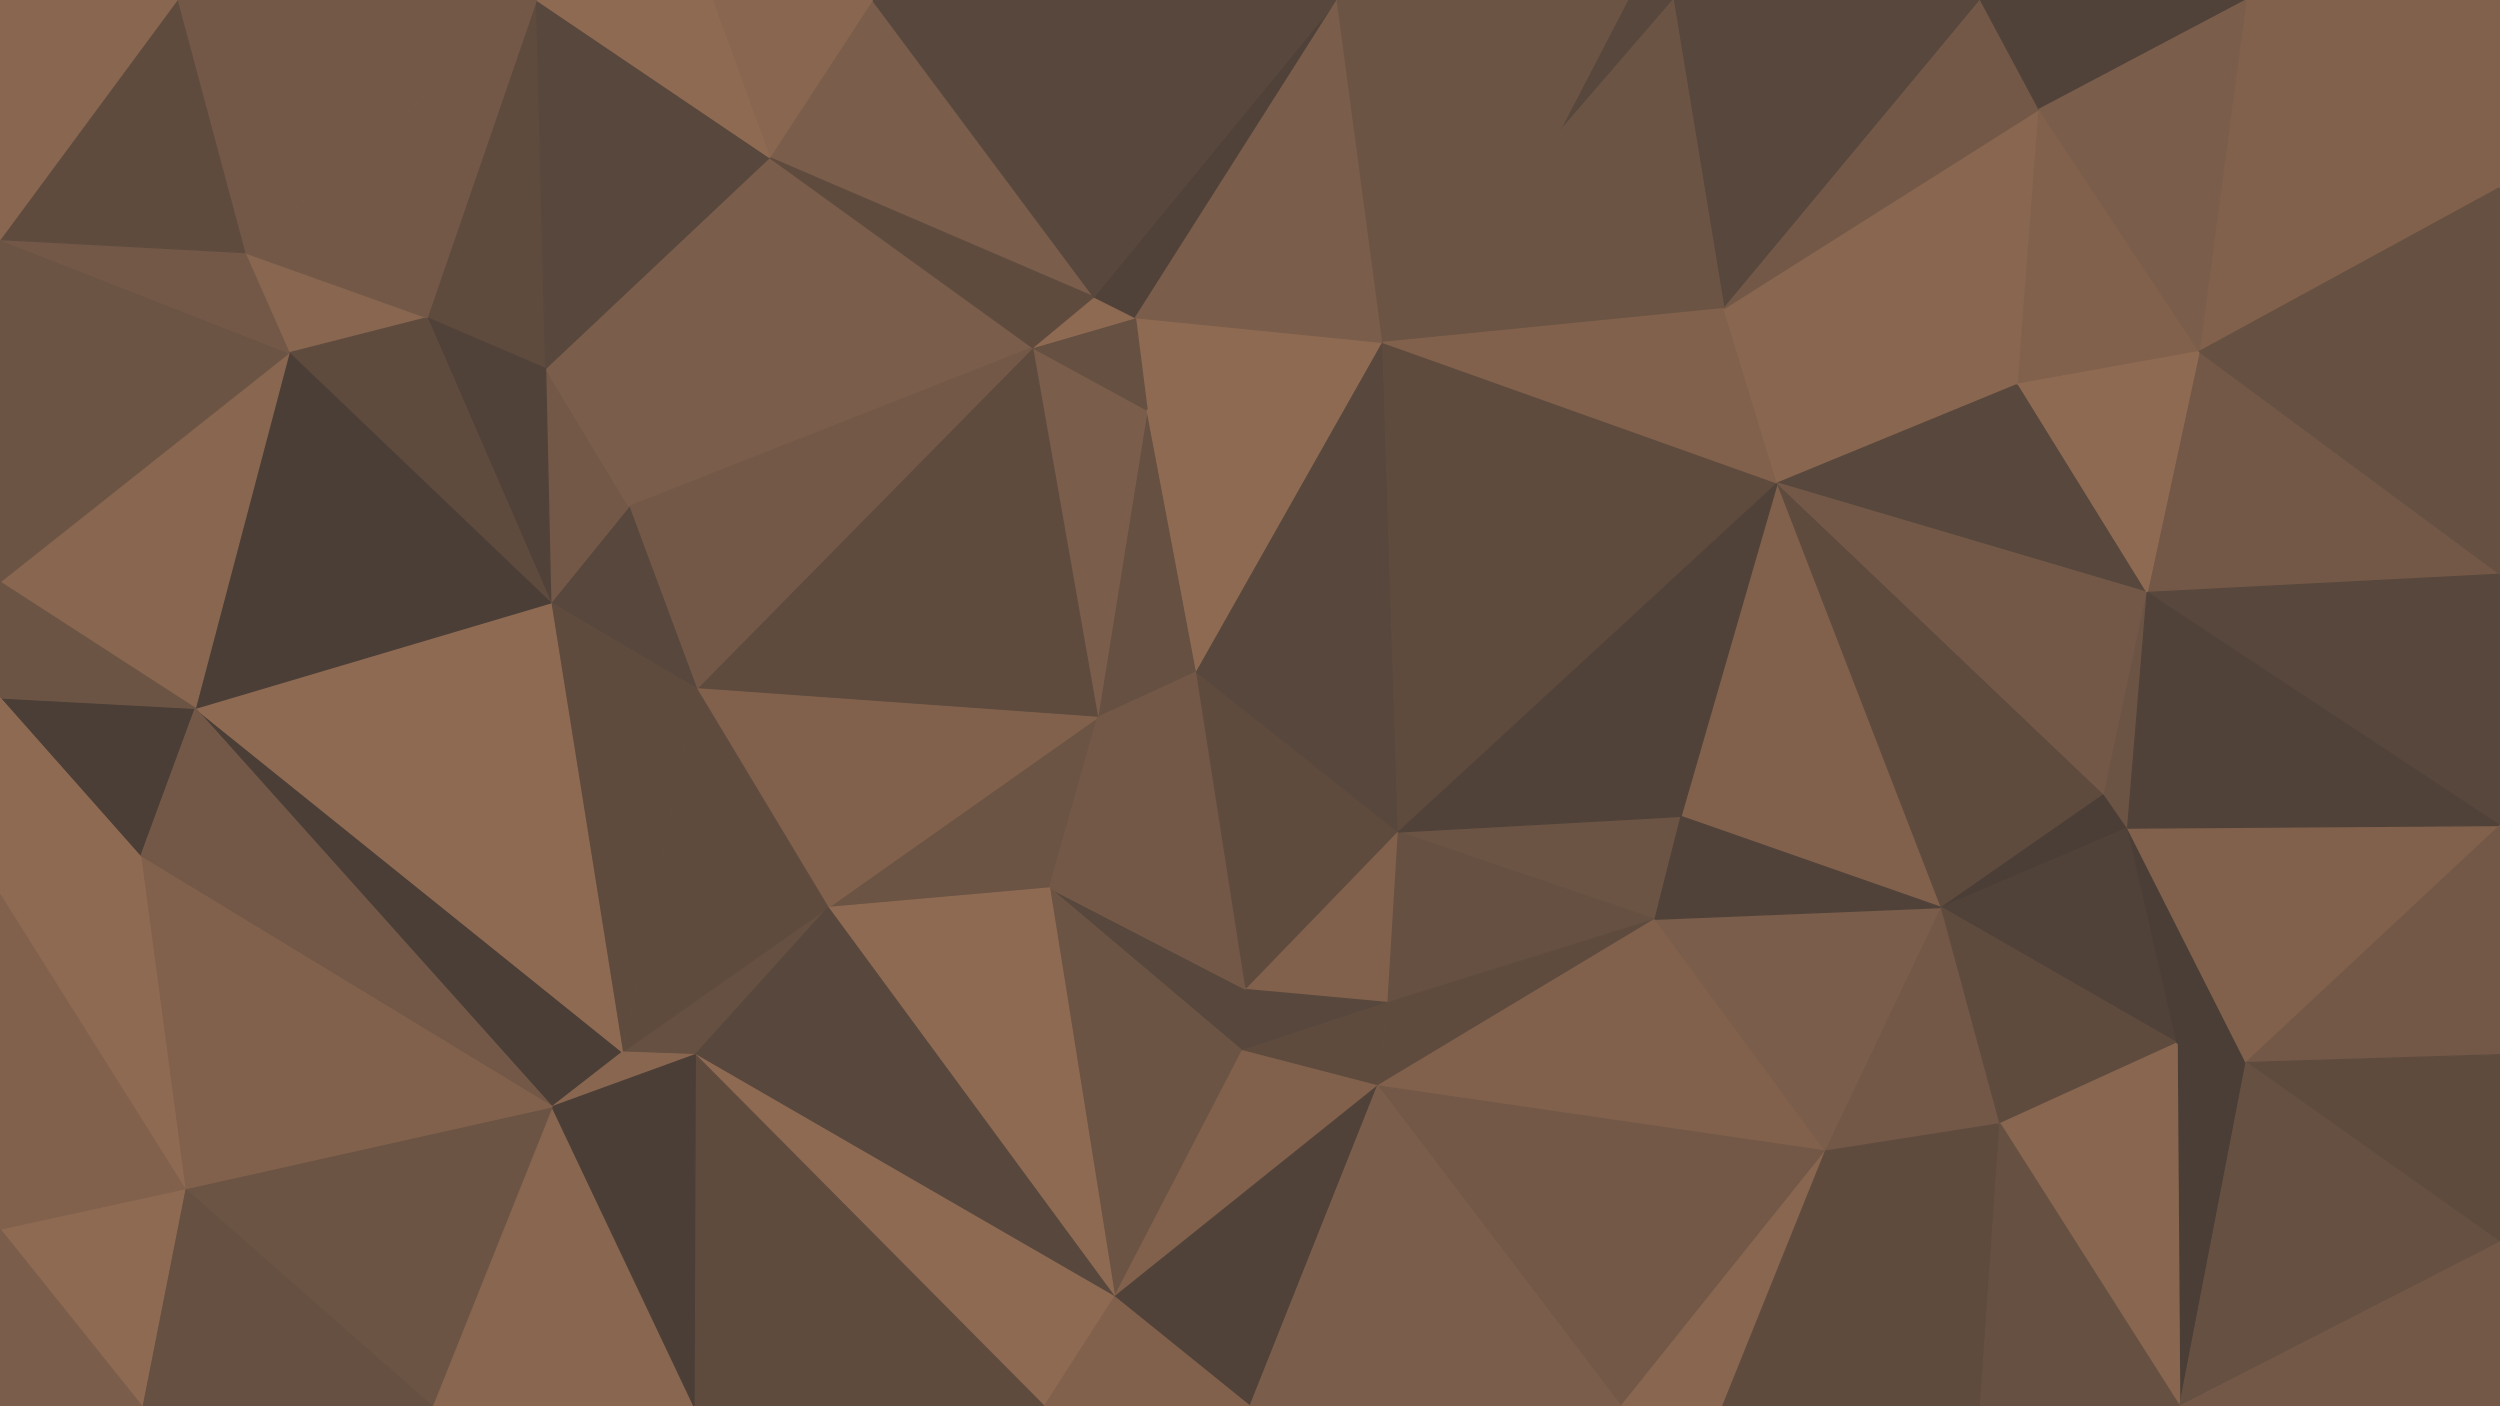 <svg id="visual" viewBox="0 0 1920 1080" width="1920" height="1080" xmlns="http://www.w3.org/2000/svg" xmlns:xlink="http://www.w3.org/1999/xlink" version="1.1"><g stroke-width="1" stroke-linejoin="bevel"><path d="M919 516L881 315L843 551Z" fill="#655041" stroke="#655041"></path><path d="M881 315L793 267L843 551Z" fill="#7a5d4a" stroke="#7a5d4a"></path><path d="M1062 263L872 244L881 315Z" fill="#8f6a52" stroke="#8f6a52"></path><path d="M881 315L872 244L793 267Z" fill="#655041" stroke="#655041"></path><path d="M872 244L840 228L793 267Z" fill="#8f6a52" stroke="#8f6a52"></path><path d="M636 697L806 682L843 551Z" fill="#6c5444" stroke="#6c5444"></path><path d="M843 551L957 760L919 516Z" fill="#735847" stroke="#735847"></path><path d="M919 516L1062 263L881 315Z" fill="#8f6a52" stroke="#8f6a52"></path><path d="M872 244L1027 0L840 228Z" fill="#514239" stroke="#514239"></path><path d="M793 267L535 529L843 551Z" fill="#5f4b3e" stroke="#5f4b3e"></path><path d="M957 760L1074 639L919 516Z" fill="#5f4b3e" stroke="#5f4b3e"></path><path d="M919 516L1074 639L1062 263Z" fill="#58473c" stroke="#58473c"></path><path d="M535 529L636 697L843 551Z" fill="#81614c" stroke="#81614c"></path><path d="M591 121L483 389L793 267Z" fill="#7a5d4a" stroke="#7a5d4a"></path><path d="M793 267L483 389L535 529Z" fill="#735847" stroke="#735847"></path><path d="M954 807L957 760L806 682Z" fill="#58473c" stroke="#58473c"></path><path d="M806 682L957 760L843 551Z" fill="#735847" stroke="#735847"></path><path d="M670 0L591 121L840 228Z" fill="#7a5d4a" stroke="#7a5d4a"></path><path d="M840 228L591 121L793 267Z" fill="#5f4b3e" stroke="#5f4b3e"></path><path d="M856 996L954 807L806 682Z" fill="#6c5444" stroke="#6c5444"></path><path d="M957 760L1066 770L1074 639Z" fill="#81614c" stroke="#81614c"></path><path d="M483 389L423 463L535 529Z" fill="#58473c" stroke="#58473c"></path><path d="M478 808L534 810L636 697Z" fill="#655041" stroke="#655041"></path><path d="M419 283L423 463L483 389Z" fill="#735847" stroke="#735847"></path><path d="M954 807L1066 770L957 760Z" fill="#58473c" stroke="#58473c"></path><path d="M591 121L419 283L483 389Z" fill="#7a5d4a" stroke="#7a5d4a"></path><path d="M1027 0L670 0L840 228Z" fill="#58473c" stroke="#58473c"></path><path d="M412 0L328 244L419 283Z" fill="#5f4b3e" stroke="#5f4b3e"></path><path d="M954 807L1058 834L1066 770Z" fill="#5f4b3e" stroke="#5f4b3e"></path><path d="M1062 263L1027 0L872 244Z" fill="#7a5d4a" stroke="#7a5d4a"></path><path d="M478 808L636 697L535 529Z" fill="#5f4b3e" stroke="#5f4b3e"></path><path d="M636 697L856 996L806 682Z" fill="#8f6a52" stroke="#8f6a52"></path><path d="M954 807L856 996L1058 834Z" fill="#81614c" stroke="#81614c"></path><path d="M1324 237L1197 102L1062 263Z" fill="#6c5444" stroke="#6c5444"></path><path d="M1062 263L1197 102L1027 0Z" fill="#6c5444" stroke="#6c5444"></path><path d="M1365 371L1062 263L1074 639Z" fill="#5f4b3e" stroke="#5f4b3e"></path><path d="M1291 627L1074 639L1271 706Z" fill="#6c5444" stroke="#6c5444"></path><path d="M1271 706L1074 639L1066 770Z" fill="#655041" stroke="#655041"></path><path d="M670 0L547 0L591 121Z" fill="#88664f" stroke="#88664f"></path><path d="M1058 834L1271 706L1066 770Z" fill="#5f4b3e" stroke="#5f4b3e"></path><path d="M423 463L478 808L535 529Z" fill="#5f4b3e" stroke="#5f4b3e"></path><path d="M534 810L856 996L636 697Z" fill="#58473c" stroke="#58473c"></path><path d="M1365 371L1324 237L1062 263Z" fill="#81614c" stroke="#81614c"></path><path d="M1491 697L1365 371L1291 627Z" fill="#81614c" stroke="#81614c"></path><path d="M1291 627L1365 371L1074 639Z" fill="#514239" stroke="#514239"></path><path d="M412 0L419 283L591 121Z" fill="#58473c" stroke="#58473c"></path><path d="M419 283L328 244L423 463Z" fill="#514239" stroke="#514239"></path><path d="M150 544L424 850L478 808Z" fill="#4b3e36" stroke="#4b3e36"></path><path d="M802 1080L856 996L534 810Z" fill="#8f6a52" stroke="#8f6a52"></path><path d="M1058 834L1402 884L1271 706Z" fill="#81614c" stroke="#81614c"></path><path d="M150 544L478 808L423 463Z" fill="#8f6a52" stroke="#8f6a52"></path><path d="M478 808L424 850L534 810Z" fill="#88664f" stroke="#88664f"></path><path d="M1285 0L1250 0L1197 102Z" fill="#58473c" stroke="#58473c"></path><path d="M1197 102L1250 0L1027 0Z" fill="#6c5444" stroke="#6c5444"></path><path d="M547 0L412 0L591 121Z" fill="#8f6a52" stroke="#8f6a52"></path><path d="M1521 0L1285 0L1324 237Z" fill="#58473c" stroke="#58473c"></path><path d="M1324 237L1285 0L1197 102Z" fill="#6c5444" stroke="#6c5444"></path><path d="M188 194L222 271L328 244Z" fill="#88664f" stroke="#88664f"></path><path d="M328 244L222 271L423 463Z" fill="#5f4b3e" stroke="#5f4b3e"></path><path d="M533 1080L802 1080L534 810Z" fill="#5f4b3e" stroke="#5f4b3e"></path><path d="M856 996L960 1080L1058 834Z" fill="#514239" stroke="#514239"></path><path d="M802 1080L960 1080L856 996Z" fill="#81614c" stroke="#81614c"></path><path d="M412 0L188 194L328 244Z" fill="#735847" stroke="#735847"></path><path d="M222 271L150 544L423 463Z" fill="#4b3e36" stroke="#4b3e36"></path><path d="M0 447L150 544L222 271Z" fill="#88664f" stroke="#88664f"></path><path d="M1402 884L1491 697L1271 706Z" fill="#7a5d4a" stroke="#7a5d4a"></path><path d="M1271 706L1491 697L1291 627Z" fill="#514239" stroke="#514239"></path><path d="M1365 371L1550 295L1324 237Z" fill="#88664f" stroke="#88664f"></path><path d="M332 1080L533 1080L424 850Z" fill="#88664f" stroke="#88664f"></path><path d="M424 850L533 1080L534 810Z" fill="#4b3e36" stroke="#4b3e36"></path><path d="M1245 1080L1402 884L1058 834Z" fill="#735847" stroke="#735847"></path><path d="M1649 455L1550 295L1365 371Z" fill="#58473c" stroke="#58473c"></path><path d="M0 536L108 658L150 544Z" fill="#4b3e36" stroke="#4b3e36"></path><path d="M150 544L108 658L424 850Z" fill="#735847" stroke="#735847"></path><path d="M960 1080L1245 1080L1058 834Z" fill="#7a5d4a" stroke="#7a5d4a"></path><path d="M1491 697L1616 610L1365 371Z" fill="#5f4b3e" stroke="#5f4b3e"></path><path d="M1634 636L1616 610L1491 697Z" fill="#4b3e36" stroke="#4b3e36"></path><path d="M1550 295L1566 84L1324 237Z" fill="#88664f" stroke="#88664f"></path><path d="M1689 270L1566 84L1550 295Z" fill="#81614c" stroke="#81614c"></path><path d="M1566 84L1521 0L1324 237Z" fill="#735847" stroke="#735847"></path><path d="M1245 1080L1323 1080L1402 884Z" fill="#88664f" stroke="#88664f"></path><path d="M1402 884L1536 863L1491 697Z" fill="#735847" stroke="#735847"></path><path d="M1616 610L1649 455L1365 371Z" fill="#735847" stroke="#735847"></path><path d="M412 0L136 0L188 194Z" fill="#735847" stroke="#735847"></path><path d="M0 184L0 447L222 271Z" fill="#6c5444" stroke="#6c5444"></path><path d="M142 913L332 1080L424 850Z" fill="#6c5444" stroke="#6c5444"></path><path d="M1521 1080L1536 863L1402 884Z" fill="#5f4b3e" stroke="#5f4b3e"></path><path d="M1672 801L1634 636L1491 697Z" fill="#514239" stroke="#514239"></path><path d="M1616 610L1634 636L1649 455Z" fill="#6c5444" stroke="#6c5444"></path><path d="M0 184L222 271L188 194Z" fill="#735847" stroke="#735847"></path><path d="M0 447L0 536L150 544Z" fill="#6c5444" stroke="#6c5444"></path><path d="M108 658L142 913L424 850Z" fill="#81614c" stroke="#81614c"></path><path d="M0 687L142 913L108 658Z" fill="#8f6a52" stroke="#8f6a52"></path><path d="M136 0L0 184L188 194Z" fill="#5f4b3e" stroke="#5f4b3e"></path><path d="M1920 441L1689 270L1649 455Z" fill="#735847" stroke="#735847"></path><path d="M1649 455L1689 270L1550 295Z" fill="#8f6a52" stroke="#8f6a52"></path><path d="M1566 84L1725 0L1521 0Z" fill="#514239" stroke="#514239"></path><path d="M0 536L0 687L108 658Z" fill="#8f6a52" stroke="#8f6a52"></path><path d="M1725 816L1672 801L1674 1080Z" fill="#4b3e36" stroke="#4b3e36"></path><path d="M1536 863L1672 801L1491 697Z" fill="#5f4b3e" stroke="#5f4b3e"></path><path d="M1920 634L1920 441L1649 455Z" fill="#58473c" stroke="#58473c"></path><path d="M136 0L0 0L0 184Z" fill="#88664f" stroke="#88664f"></path><path d="M1323 1080L1521 1080L1402 884Z" fill="#5f4b3e" stroke="#5f4b3e"></path><path d="M1674 1080L1672 801L1536 863Z" fill="#88664f" stroke="#88664f"></path><path d="M1672 801L1725 816L1634 636Z" fill="#4b3e36" stroke="#4b3e36"></path><path d="M142 913L109 1080L332 1080Z" fill="#655041" stroke="#655041"></path><path d="M0 944L109 1080L142 913Z" fill="#8f6a52" stroke="#8f6a52"></path><path d="M0 687L0 944L142 913Z" fill="#81614c" stroke="#81614c"></path><path d="M1920 144L1725 0L1689 270Z" fill="#81614c" stroke="#81614c"></path><path d="M1689 270L1725 0L1566 84Z" fill="#7a5d4a" stroke="#7a5d4a"></path><path d="M0 944L0 1080L109 1080Z" fill="#7a5d4a" stroke="#7a5d4a"></path><path d="M1521 1080L1674 1080L1536 863Z" fill="#655041" stroke="#655041"></path><path d="M1920 634L1634 636L1725 816Z" fill="#81614c" stroke="#81614c"></path><path d="M1920 634L1649 455L1634 636Z" fill="#514239" stroke="#514239"></path><path d="M1920 810L1920 634L1725 816Z" fill="#735847" stroke="#735847"></path><path d="M1920 441L1920 144L1689 270Z" fill="#655041" stroke="#655041"></path><path d="M1920 954L1920 810L1725 816Z" fill="#5f4b3e" stroke="#5f4b3e"></path><path d="M1920 144L1920 0L1725 0Z" fill="#81614c" stroke="#81614c"></path><path d="M1674 1080L1920 954L1725 816Z" fill="#655041" stroke="#655041"></path><path d="M1674 1080L1920 1080L1920 954Z" fill="#735847" stroke="#735847"></path></g></svg>